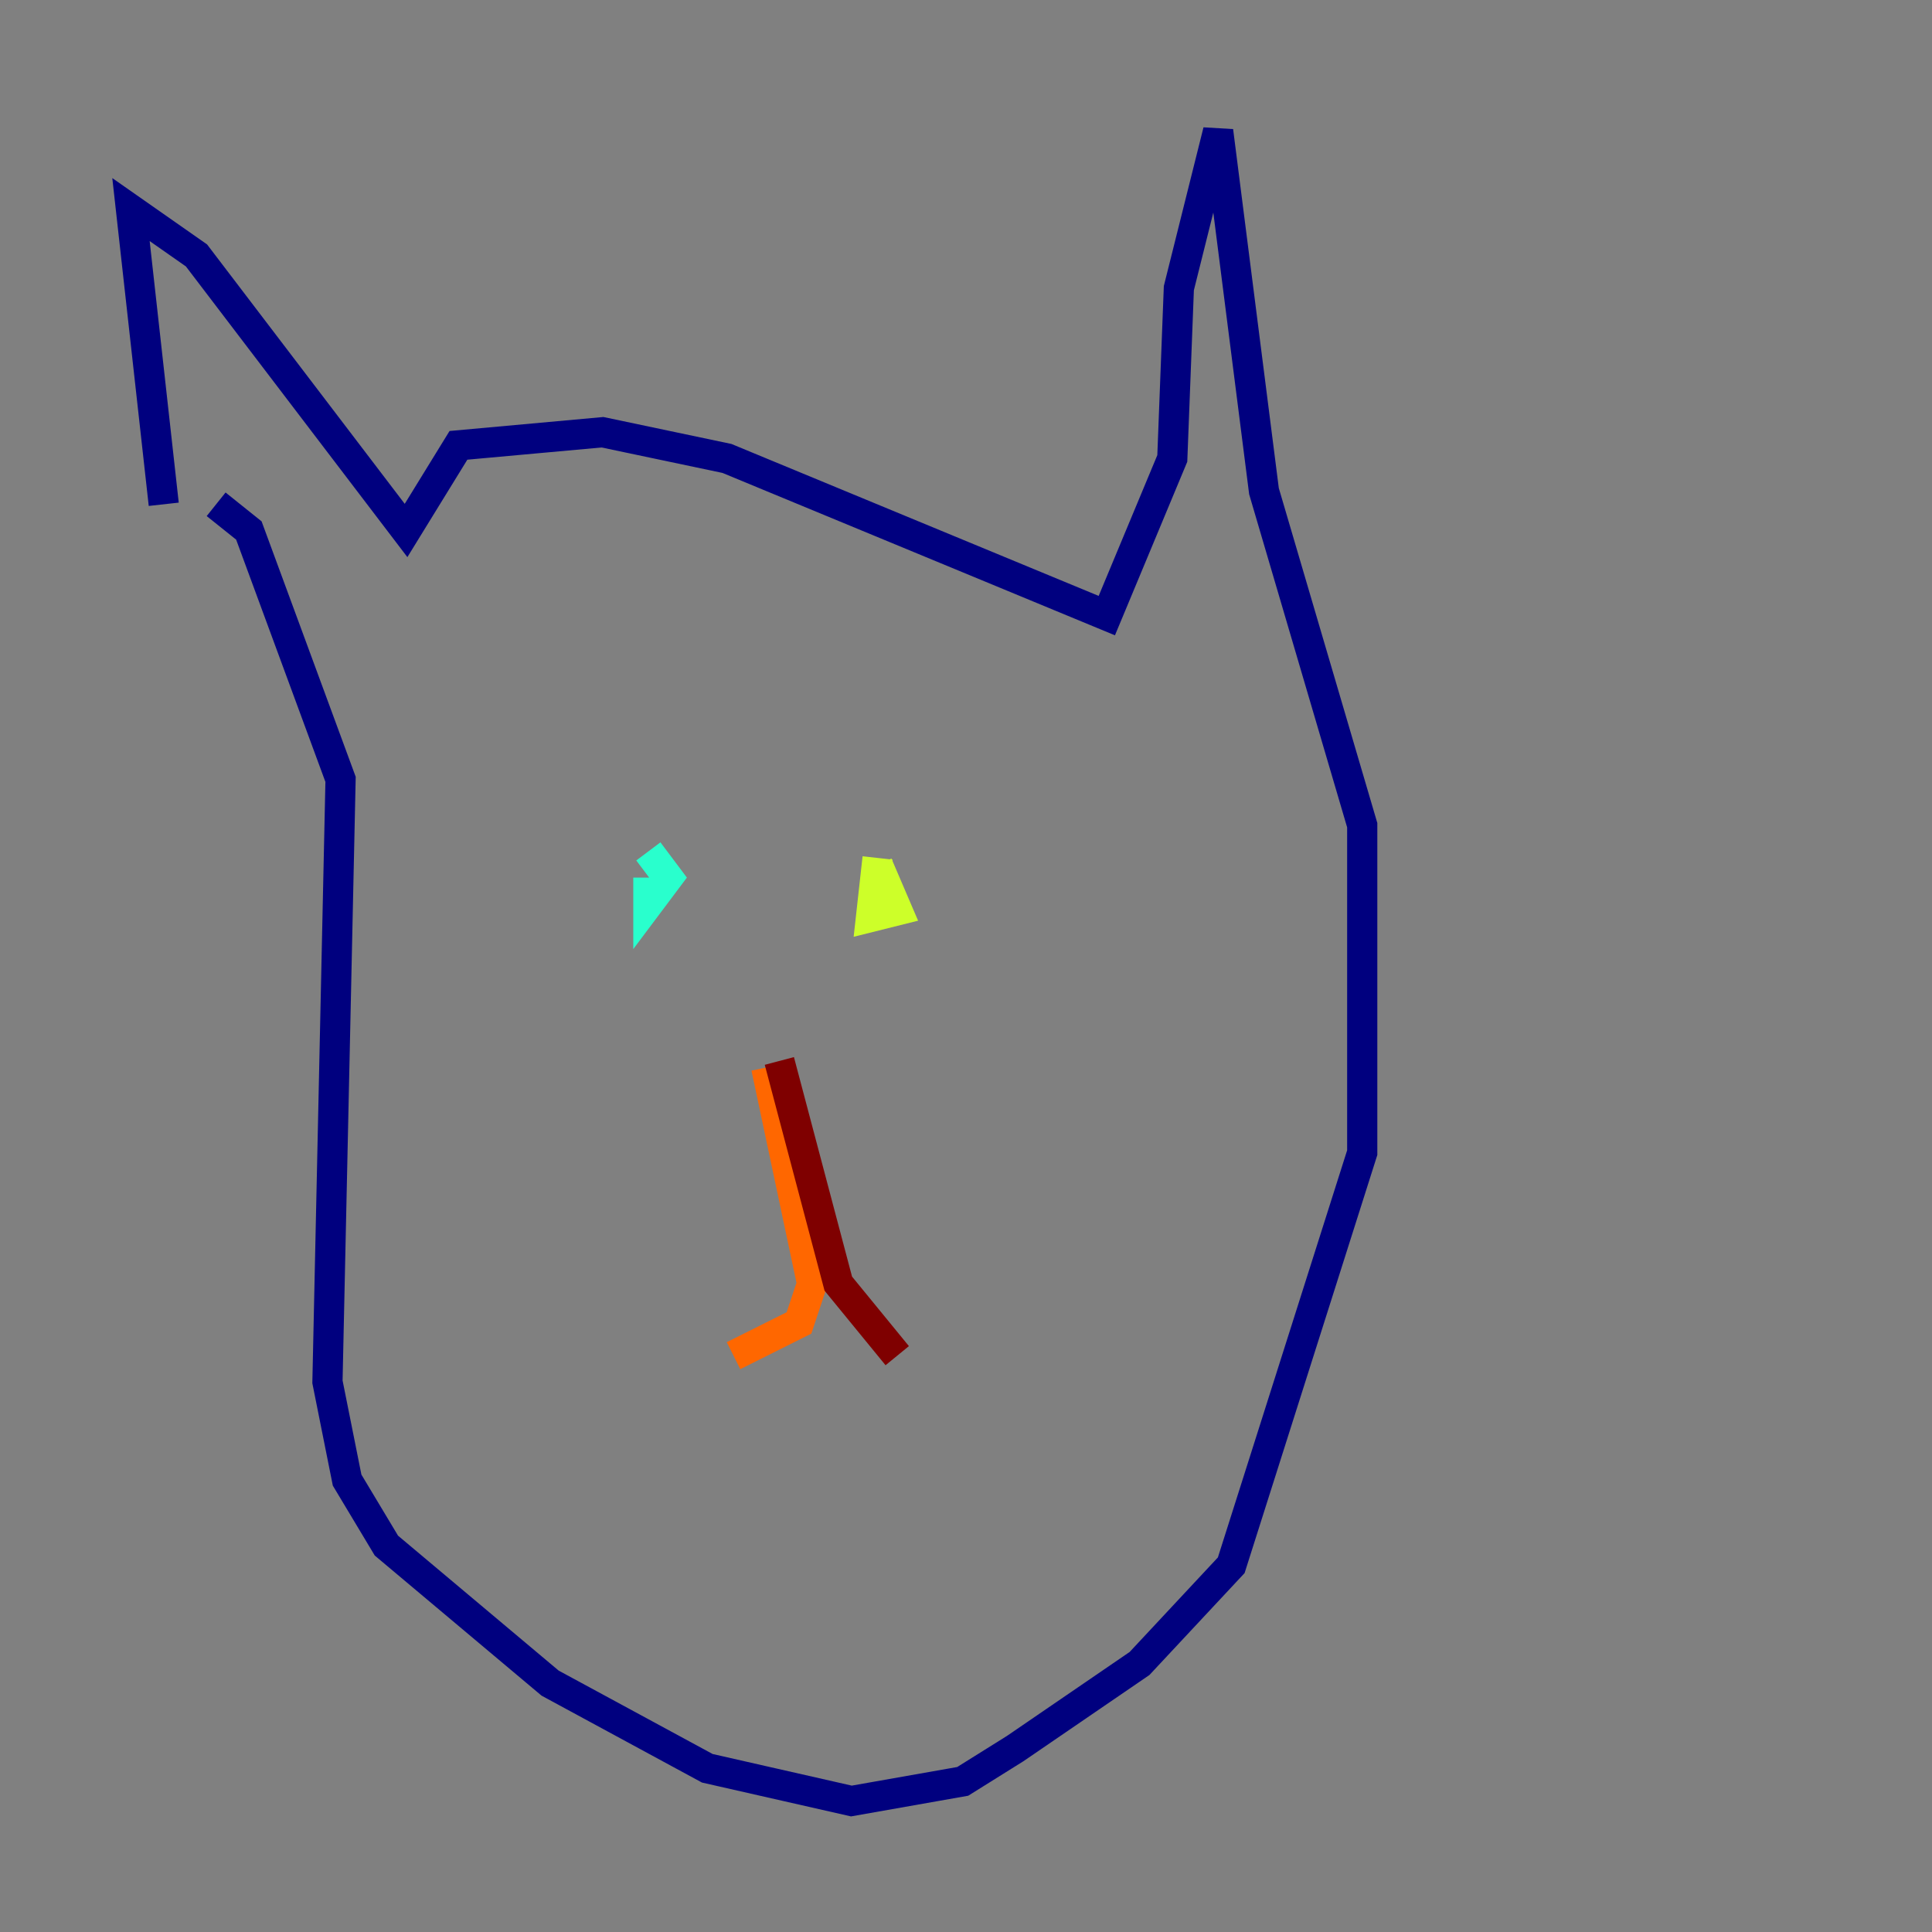 <?xml version="1.0" encoding="utf-8" ?>
<svg baseProfile="tiny" height="128" version="1.2" viewBox="0,0,128,128" width="128" xmlns="http://www.w3.org/2000/svg" xmlns:ev="http://www.w3.org/2001/xml-events" xmlns:xlink="http://www.w3.org/1999/xlink"><rect x="0" y="0" width="128" height="128" fill="#808080" stroke="none"/><defs /><polyline fill="none" points="10.848,33.41 8.678,13.885 13.017,16.922 26.902,35.146 30.373,29.505 39.919,28.637 48.163,30.373 73.329,40.786 77.668,30.373 78.102,19.091 80.705,8.678 83.742,32.542 90.251,54.671 90.251,76.366 81.573,103.702 75.498,110.21 67.254,115.851 63.783,118.02 56.407,119.322 46.861,117.153 36.447,111.512 25.6,102.4 22.997,98.061 21.695,91.552 22.563,51.634 16.488,35.146 14.319,33.41" stroke="#00007f" stroke-width="2" /><polyline fill="none" points="41.654,58.576 41.654,58.576" stroke="#004cff" stroke-width="2" /><polyline fill="none" points="42.956,58.142 42.956,59.878 44.258,58.142 42.956,56.407" stroke="#29ffcd" stroke-width="2" /><polyline fill="none" points="58.142,56.841 57.709,60.746 59.444,60.312 58.142,57.275" stroke="#cdff29" stroke-width="2" /><polyline fill="none" points="50.766,70.725 53.803,85.044 52.936,87.647 48.597,89.817" stroke="#ff6700" stroke-width="2" /><polyline fill="none" points="51.634,70.291 55.539,85.044 59.444,89.817" stroke="#7f0000" stroke-width="2" /></svg>